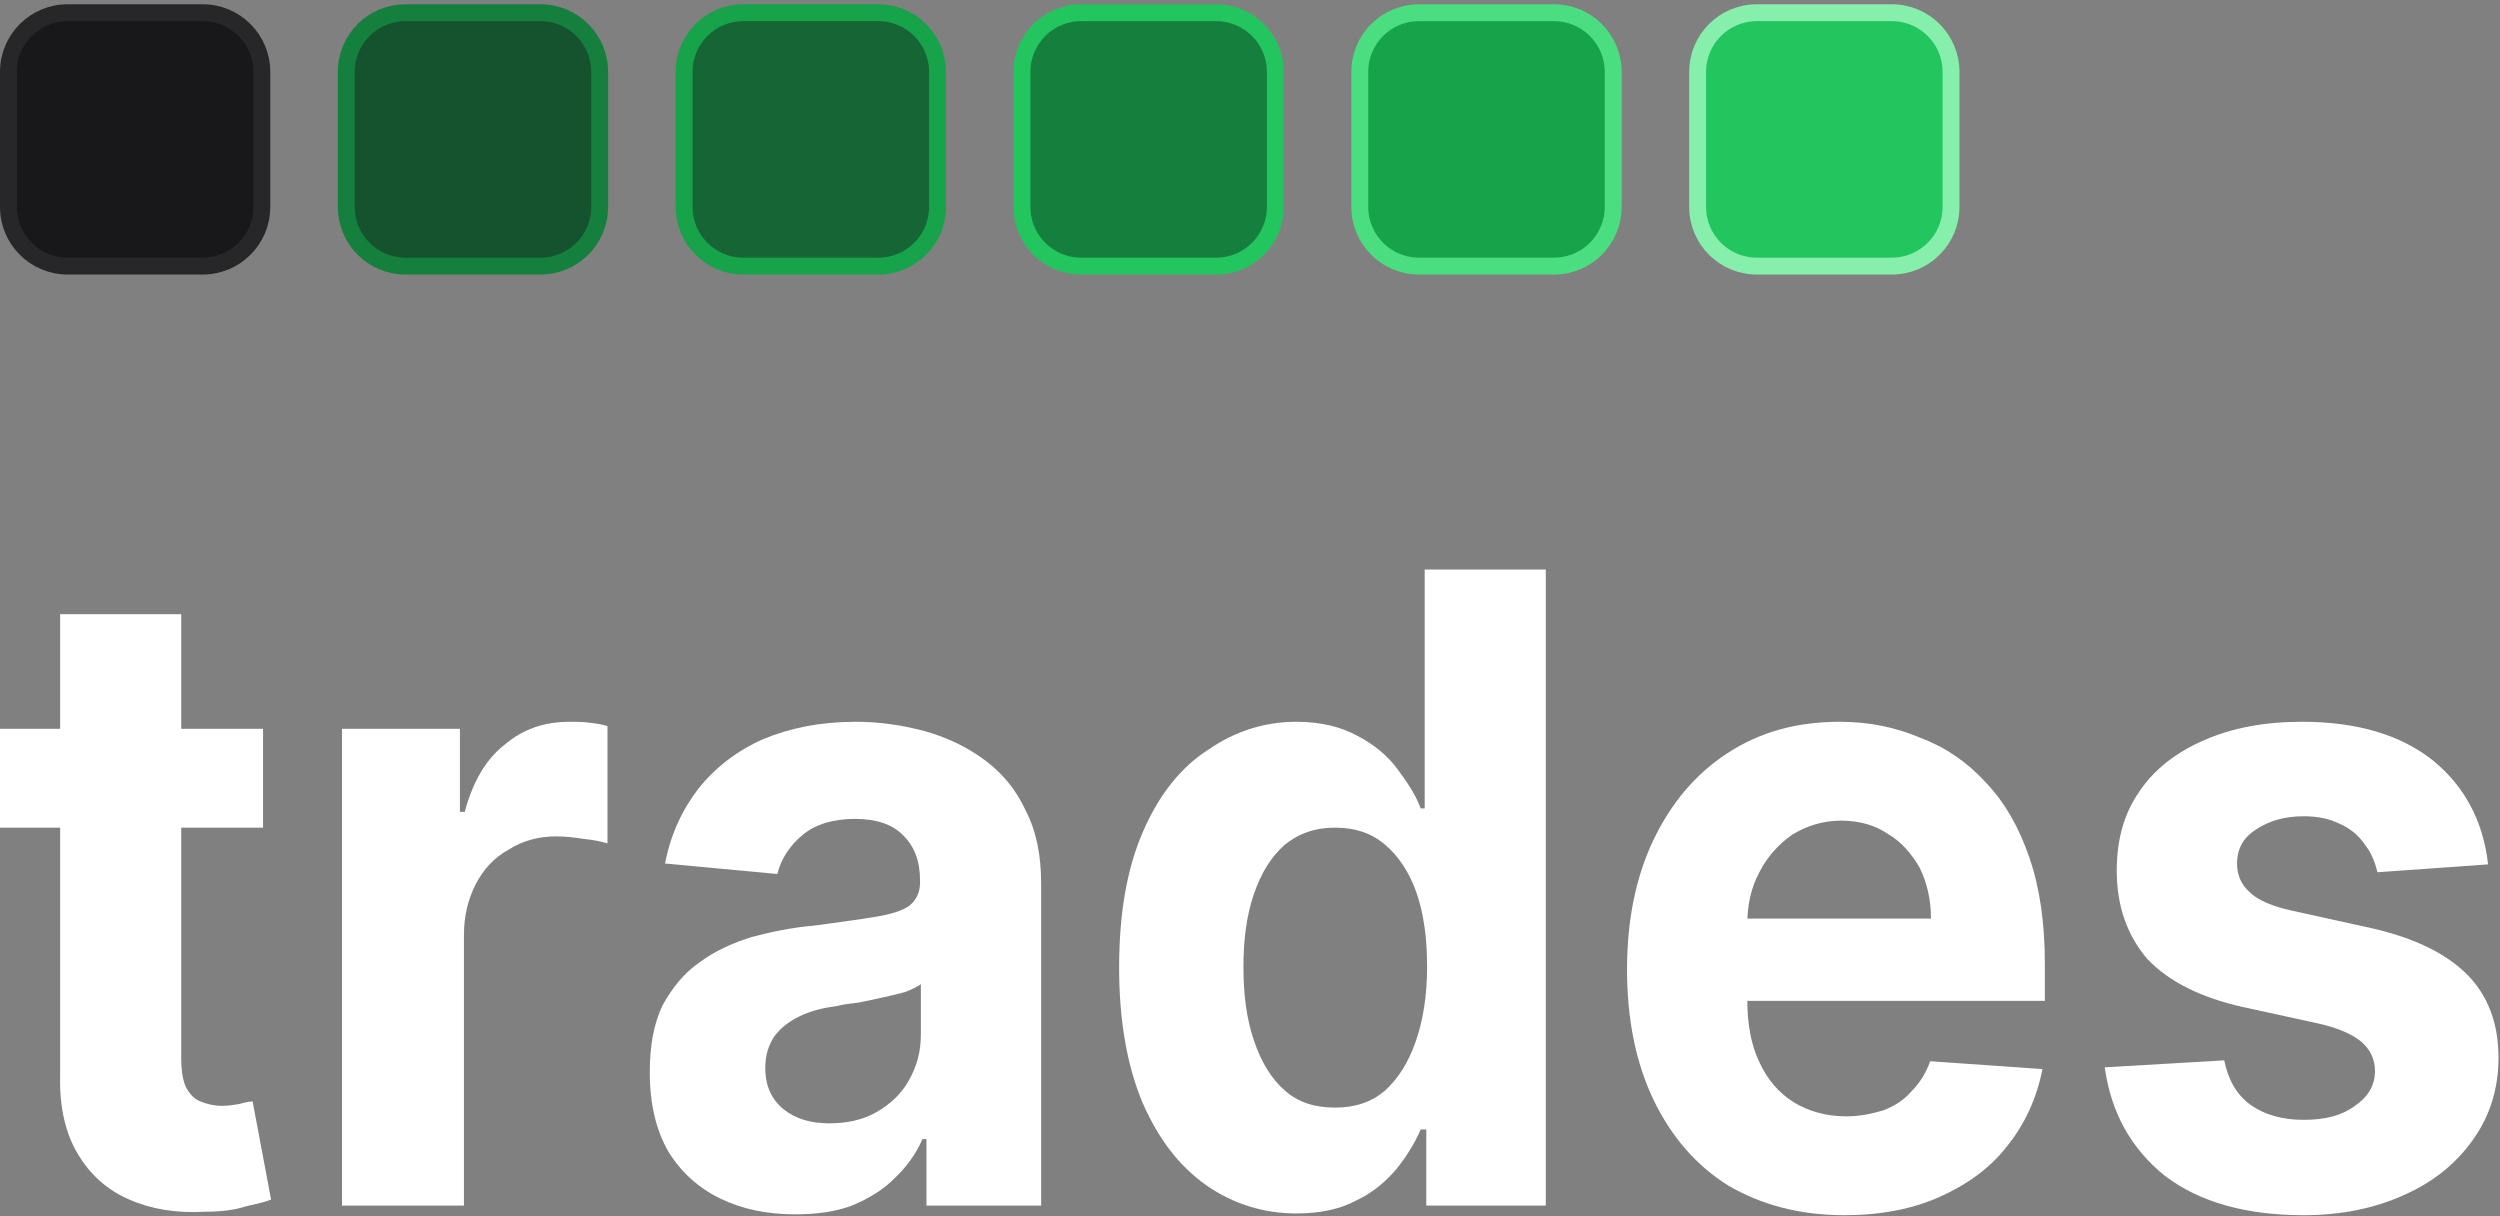 <?xml version="1.0" encoding="UTF-8" standalone="no"?>
<!DOCTYPE svg PUBLIC "-//W3C//DTD SVG 1.1//EN" "http://www.w3.org/Graphics/SVG/1.1/DTD/svg11.dtd">
<svg width="100%" height="100%" viewBox="0 0 148 72" version="1.1" xmlns="http://www.w3.org/2000/svg" xmlns:xlink="http://www.w3.org/1999/xlink" xml:space="preserve" xmlns:serif="http://www.serif.com/" style="fill-rule:evenodd;clip-rule:evenodd;">
    <rect x="0" y="0" width="148" height="72" fill="#808080" stroke="none"/>
    <path d="M15.5,4.253L15.5,12.253C15.5,14.185 13.932,15.753 12,15.753L4,15.753C2.068,15.753 0.5,14.185 0.5,12.253L0.5,4.253C0.5,2.321 2.068,0.753 4,0.753L12,0.753C13.932,0.753 15.5,2.321 15.5,4.253Z" style="fill:rgb(24,24,27);stroke:rgb(39,39,42);stroke-width:1px;"/>
    <path d="M35.5,4.253L35.5,12.253C35.5,14.185 33.932,15.753 32,15.753L24,15.753C22.068,15.753 20.5,14.185 20.5,12.253L20.5,4.253C20.5,2.321 22.068,0.753 24,0.753L32,0.753C33.932,0.753 35.5,2.321 35.5,4.253Z" style="fill:rgb(20,83,45);stroke:rgb(21,128,61);stroke-width:1px;"/>
    <path d="M55.5,4.253L55.5,12.253C55.5,14.185 53.932,15.753 52,15.753L44,15.753C42.068,15.753 40.5,14.185 40.5,12.253L40.5,4.253C40.5,2.321 42.068,0.753 44,0.753L52,0.753C53.932,0.753 55.5,2.321 55.5,4.253Z" style="fill:rgb(22,101,52);stroke:rgb(22,163,74);stroke-width:1px;"/>
    <path d="M75.5,4.253L75.5,12.253C75.5,14.185 73.932,15.753 72,15.753L64,15.753C62.068,15.753 60.5,14.185 60.5,12.253L60.5,4.253C60.5,2.321 62.068,0.753 64,0.753L72,0.753C73.932,0.753 75.5,2.321 75.5,4.253Z" style="fill:rgb(21,128,61);stroke:rgb(34,197,94);stroke-width:1px;"/>
    <path d="M95.5,4.253L95.5,12.253C95.5,14.185 93.932,15.753 92,15.753L84,15.753C82.068,15.753 80.5,14.185 80.5,12.253L80.5,4.253C80.5,2.321 82.068,0.753 84,0.753L92,0.753C93.932,0.753 95.5,2.321 95.5,4.253Z" style="fill:rgb(22,163,74);stroke:rgb(74,222,128);stroke-width:1px;"/>
    <path d="M115.5,4.253L115.5,12.253C115.5,14.185 113.932,15.753 112,15.753L104,15.753C102.068,15.753 100.5,14.185 100.5,12.253L100.5,4.253C100.5,2.321 102.068,0.753 104,0.753L112,0.753C113.932,0.753 115.5,2.321 115.5,4.253Z" style="fill:rgb(34,197,94);stroke:rgb(134,239,172);stroke-width:1px;"/>
    <g transform="matrix(1.079,0,0,1.079,-4.041,0.399)">
        <g id="Layer1">
            <g transform="matrix(44.001,0,0,48,2.777,65.775)">
                <path d="M0.35,-0.545L0.35,-0.432L0.022,-0.432L0.022,-0.545L0.35,-0.545ZM0.097,-0.676L0.248,-0.676L0.248,-0.168C0.248,-0.154 0.25,-0.143 0.254,-0.135C0.259,-0.127 0.264,-0.122 0.272,-0.119C0.28,-0.116 0.289,-0.114 0.299,-0.114C0.306,-0.114 0.313,-0.115 0.32,-0.116C0.327,-0.118 0.333,-0.119 0.337,-0.119L0.36,-0.007C0.353,-0.004 0.342,-0.002 0.328,0.001C0.315,0.005 0.298,0.007 0.278,0.007C0.242,0.009 0.21,0.004 0.183,-0.007C0.155,-0.018 0.134,-0.036 0.119,-0.059C0.104,-0.082 0.096,-0.112 0.097,-0.148L0.097,-0.676Z" style="fill:white;fill-rule:nonzero;"/>
            </g>
            <g transform="matrix(44.001,0,0,48,19.871,65.775)">
                <path d="M0.06,-0L0.06,-0.545L0.207,-0.545L0.207,-0.45L0.213,-0.45C0.223,-0.484 0.239,-0.51 0.263,-0.527C0.286,-0.545 0.313,-0.553 0.344,-0.553C0.351,-0.553 0.359,-0.553 0.368,-0.552C0.377,-0.551 0.385,-0.55 0.391,-0.548L0.391,-0.414C0.384,-0.416 0.374,-0.418 0.362,-0.419C0.349,-0.421 0.338,-0.422 0.327,-0.422C0.305,-0.422 0.285,-0.417 0.268,-0.407C0.25,-0.398 0.237,-0.385 0.227,-0.368C0.217,-0.35 0.212,-0.331 0.212,-0.309L0.212,-0L0.06,-0Z" style="fill:white;fill-rule:nonzero;"/>
            </g>
            <g transform="matrix(44.001,0,0,48,37.856,65.775)">
                <path d="M0.216,0.01C0.181,0.01 0.15,0.004 0.123,-0.008C0.096,-0.02 0.074,-0.038 0.058,-0.062C0.043,-0.086 0.035,-0.116 0.035,-0.152C0.035,-0.183 0.04,-0.208 0.051,-0.229C0.063,-0.249 0.078,-0.266 0.097,-0.278C0.116,-0.291 0.138,-0.3 0.162,-0.307C0.187,-0.313 0.213,-0.318 0.24,-0.32C0.271,-0.324 0.297,-0.327 0.316,-0.33C0.336,-0.333 0.35,-0.337 0.359,-0.343C0.367,-0.349 0.372,-0.358 0.372,-0.369L0.372,-0.371C0.372,-0.394 0.365,-0.411 0.35,-0.424C0.337,-0.436 0.317,-0.442 0.291,-0.442C0.264,-0.442 0.242,-0.436 0.226,-0.424C0.21,-0.412 0.199,-0.397 0.194,-0.379L0.054,-0.391C0.061,-0.424 0.075,-0.452 0.096,-0.477C0.117,-0.501 0.144,-0.52 0.176,-0.533C0.21,-0.546 0.248,-0.553 0.292,-0.553C0.322,-0.553 0.351,-0.549 0.379,-0.542C0.406,-0.535 0.431,-0.524 0.453,-0.509C0.475,-0.494 0.492,-0.475 0.504,-0.451C0.517,-0.428 0.523,-0.4 0.523,-0.368L0.523,-0L0.38,-0L0.38,-0.076L0.375,-0.076C0.367,-0.059 0.355,-0.044 0.34,-0.031C0.326,-0.018 0.308,-0.008 0.287,-0C0.267,0.007 0.243,0.01 0.216,0.01ZM0.259,-0.094C0.281,-0.094 0.301,-0.098 0.318,-0.107C0.335,-0.116 0.349,-0.128 0.358,-0.143C0.368,-0.159 0.373,-0.176 0.373,-0.195L0.373,-0.253C0.368,-0.25 0.362,-0.247 0.353,-0.244C0.345,-0.242 0.336,-0.24 0.326,-0.238C0.316,-0.236 0.306,-0.234 0.295,-0.232C0.285,-0.231 0.276,-0.23 0.268,-0.228C0.25,-0.226 0.234,-0.222 0.221,-0.216C0.208,-0.21 0.198,-0.203 0.19,-0.193C0.183,-0.183 0.179,-0.172 0.179,-0.157C0.179,-0.137 0.187,-0.121 0.202,-0.11C0.217,-0.099 0.236,-0.094 0.259,-0.094Z" style="fill:white;fill-rule:nonzero;"/>
            </g>
            <g transform="matrix(44.001,0,0,48,63.387,65.775)">
                <path d="M0.261,0.009C0.22,0.009 0.182,-0.002 0.149,-0.023C0.115,-0.045 0.089,-0.076 0.069,-0.118C0.05,-0.16 0.04,-0.211 0.04,-0.272C0.04,-0.335 0.05,-0.386 0.07,-0.428C0.09,-0.47 0.117,-0.501 0.151,-0.521C0.184,-0.542 0.221,-0.553 0.261,-0.553C0.292,-0.553 0.317,-0.547 0.337,-0.537C0.358,-0.527 0.375,-0.514 0.387,-0.499C0.4,-0.483 0.41,-0.469 0.416,-0.454L0.421,-0.454L0.421,-0.727L0.572,-0.727L0.572,-0L0.423,-0L0.423,-0.087L0.416,-0.087C0.409,-0.072 0.399,-0.057 0.386,-0.042C0.373,-0.028 0.357,-0.015 0.336,-0.006C0.316,0.004 0.291,0.009 0.261,0.009ZM0.309,-0.112C0.334,-0.112 0.354,-0.118 0.371,-0.131C0.388,-0.145 0.401,-0.164 0.41,-0.188C0.419,-0.212 0.424,-0.24 0.424,-0.273C0.424,-0.305 0.42,-0.333 0.411,-0.357C0.402,-0.381 0.388,-0.4 0.371,-0.413C0.354,-0.426 0.334,-0.432 0.309,-0.432C0.284,-0.432 0.263,-0.425 0.246,-0.412C0.229,-0.398 0.217,-0.38 0.208,-0.356C0.199,-0.332 0.195,-0.304 0.195,-0.273C0.195,-0.241 0.199,-0.213 0.208,-0.189C0.217,-0.164 0.23,-0.145 0.246,-0.132C0.263,-0.118 0.284,-0.112 0.309,-0.112Z" style="fill:white;fill-rule:nonzero;"/>
            </g>
            <g transform="matrix(44.001,0,0,48,91.341,65.775)">
                <path d="M0.309,0.011C0.253,0.011 0.205,-0.001 0.164,-0.023C0.124,-0.046 0.093,-0.079 0.071,-0.121C0.049,-0.163 0.038,-0.213 0.038,-0.27C0.038,-0.326 0.049,-0.376 0.071,-0.418C0.093,-0.46 0.123,-0.493 0.163,-0.517C0.203,-0.541 0.249,-0.553 0.303,-0.553C0.339,-0.553 0.372,-0.547 0.403,-0.535C0.435,-0.524 0.462,-0.507 0.485,-0.484C0.509,-0.461 0.527,-0.432 0.54,-0.397C0.553,-0.362 0.559,-0.322 0.559,-0.276L0.559,-0.234L0.099,-0.234L0.099,-0.328L0.417,-0.328C0.417,-0.35 0.412,-0.369 0.403,-0.386C0.393,-0.402 0.38,-0.416 0.363,-0.425C0.347,-0.435 0.327,-0.44 0.305,-0.44C0.282,-0.44 0.262,-0.434 0.244,-0.424C0.227,-0.413 0.213,-0.399 0.203,-0.381C0.193,-0.364 0.188,-0.344 0.188,-0.323L0.188,-0.234C0.188,-0.207 0.193,-0.183 0.203,-0.164C0.213,-0.144 0.227,-0.129 0.246,-0.118C0.264,-0.108 0.286,-0.102 0.311,-0.102C0.328,-0.102 0.344,-0.105 0.358,-0.109C0.372,-0.114 0.384,-0.121 0.393,-0.131C0.403,-0.14 0.411,-0.152 0.416,-0.165L0.556,-0.156C0.549,-0.123 0.534,-0.093 0.512,-0.068C0.491,-0.043 0.462,-0.024 0.428,-0.01C0.394,0.004 0.354,0.011 0.309,0.011Z" style="fill:white;fill-rule:nonzero;"/>
            </g>
            <g transform="matrix(44.001,0,0,48,117.638,65.775)">
                <path d="M0.514,-0.39L0.376,-0.381C0.373,-0.393 0.368,-0.404 0.36,-0.413C0.353,-0.423 0.342,-0.431 0.33,-0.436C0.317,-0.442 0.302,-0.445 0.284,-0.445C0.261,-0.445 0.241,-0.44 0.225,-0.43C0.209,-0.421 0.201,-0.408 0.201,-0.391C0.201,-0.378 0.206,-0.367 0.217,-0.358C0.227,-0.349 0.245,-0.342 0.27,-0.337L0.369,-0.317C0.422,-0.306 0.462,-0.288 0.488,-0.264C0.514,-0.24 0.527,-0.208 0.527,-0.169C0.527,-0.133 0.516,-0.102 0.495,-0.075C0.474,-0.048 0.446,-0.027 0.409,-0.012C0.373,0.003 0.331,0.011 0.284,0.011C0.212,0.011 0.154,-0.004 0.111,-0.034C0.069,-0.065 0.044,-0.106 0.036,-0.158L0.185,-0.166C0.19,-0.144 0.2,-0.127 0.218,-0.115C0.235,-0.104 0.257,-0.098 0.284,-0.098C0.311,-0.098 0.332,-0.103 0.348,-0.114C0.364,-0.124 0.373,-0.137 0.373,-0.154C0.373,-0.167 0.367,-0.179 0.355,-0.188C0.344,-0.196 0.327,-0.203 0.303,-0.208L0.208,-0.227C0.155,-0.238 0.116,-0.256 0.089,-0.282C0.064,-0.309 0.051,-0.342 0.051,-0.383C0.051,-0.418 0.06,-0.448 0.079,-0.473C0.098,-0.499 0.125,-0.518 0.16,-0.532C0.195,-0.546 0.235,-0.553 0.282,-0.553C0.351,-0.553 0.405,-0.538 0.445,-0.509C0.484,-0.48 0.508,-0.44 0.514,-0.39Z" style="fill:white;fill-rule:nonzero;"/>
            </g>
        </g>
    </g>
</svg>
